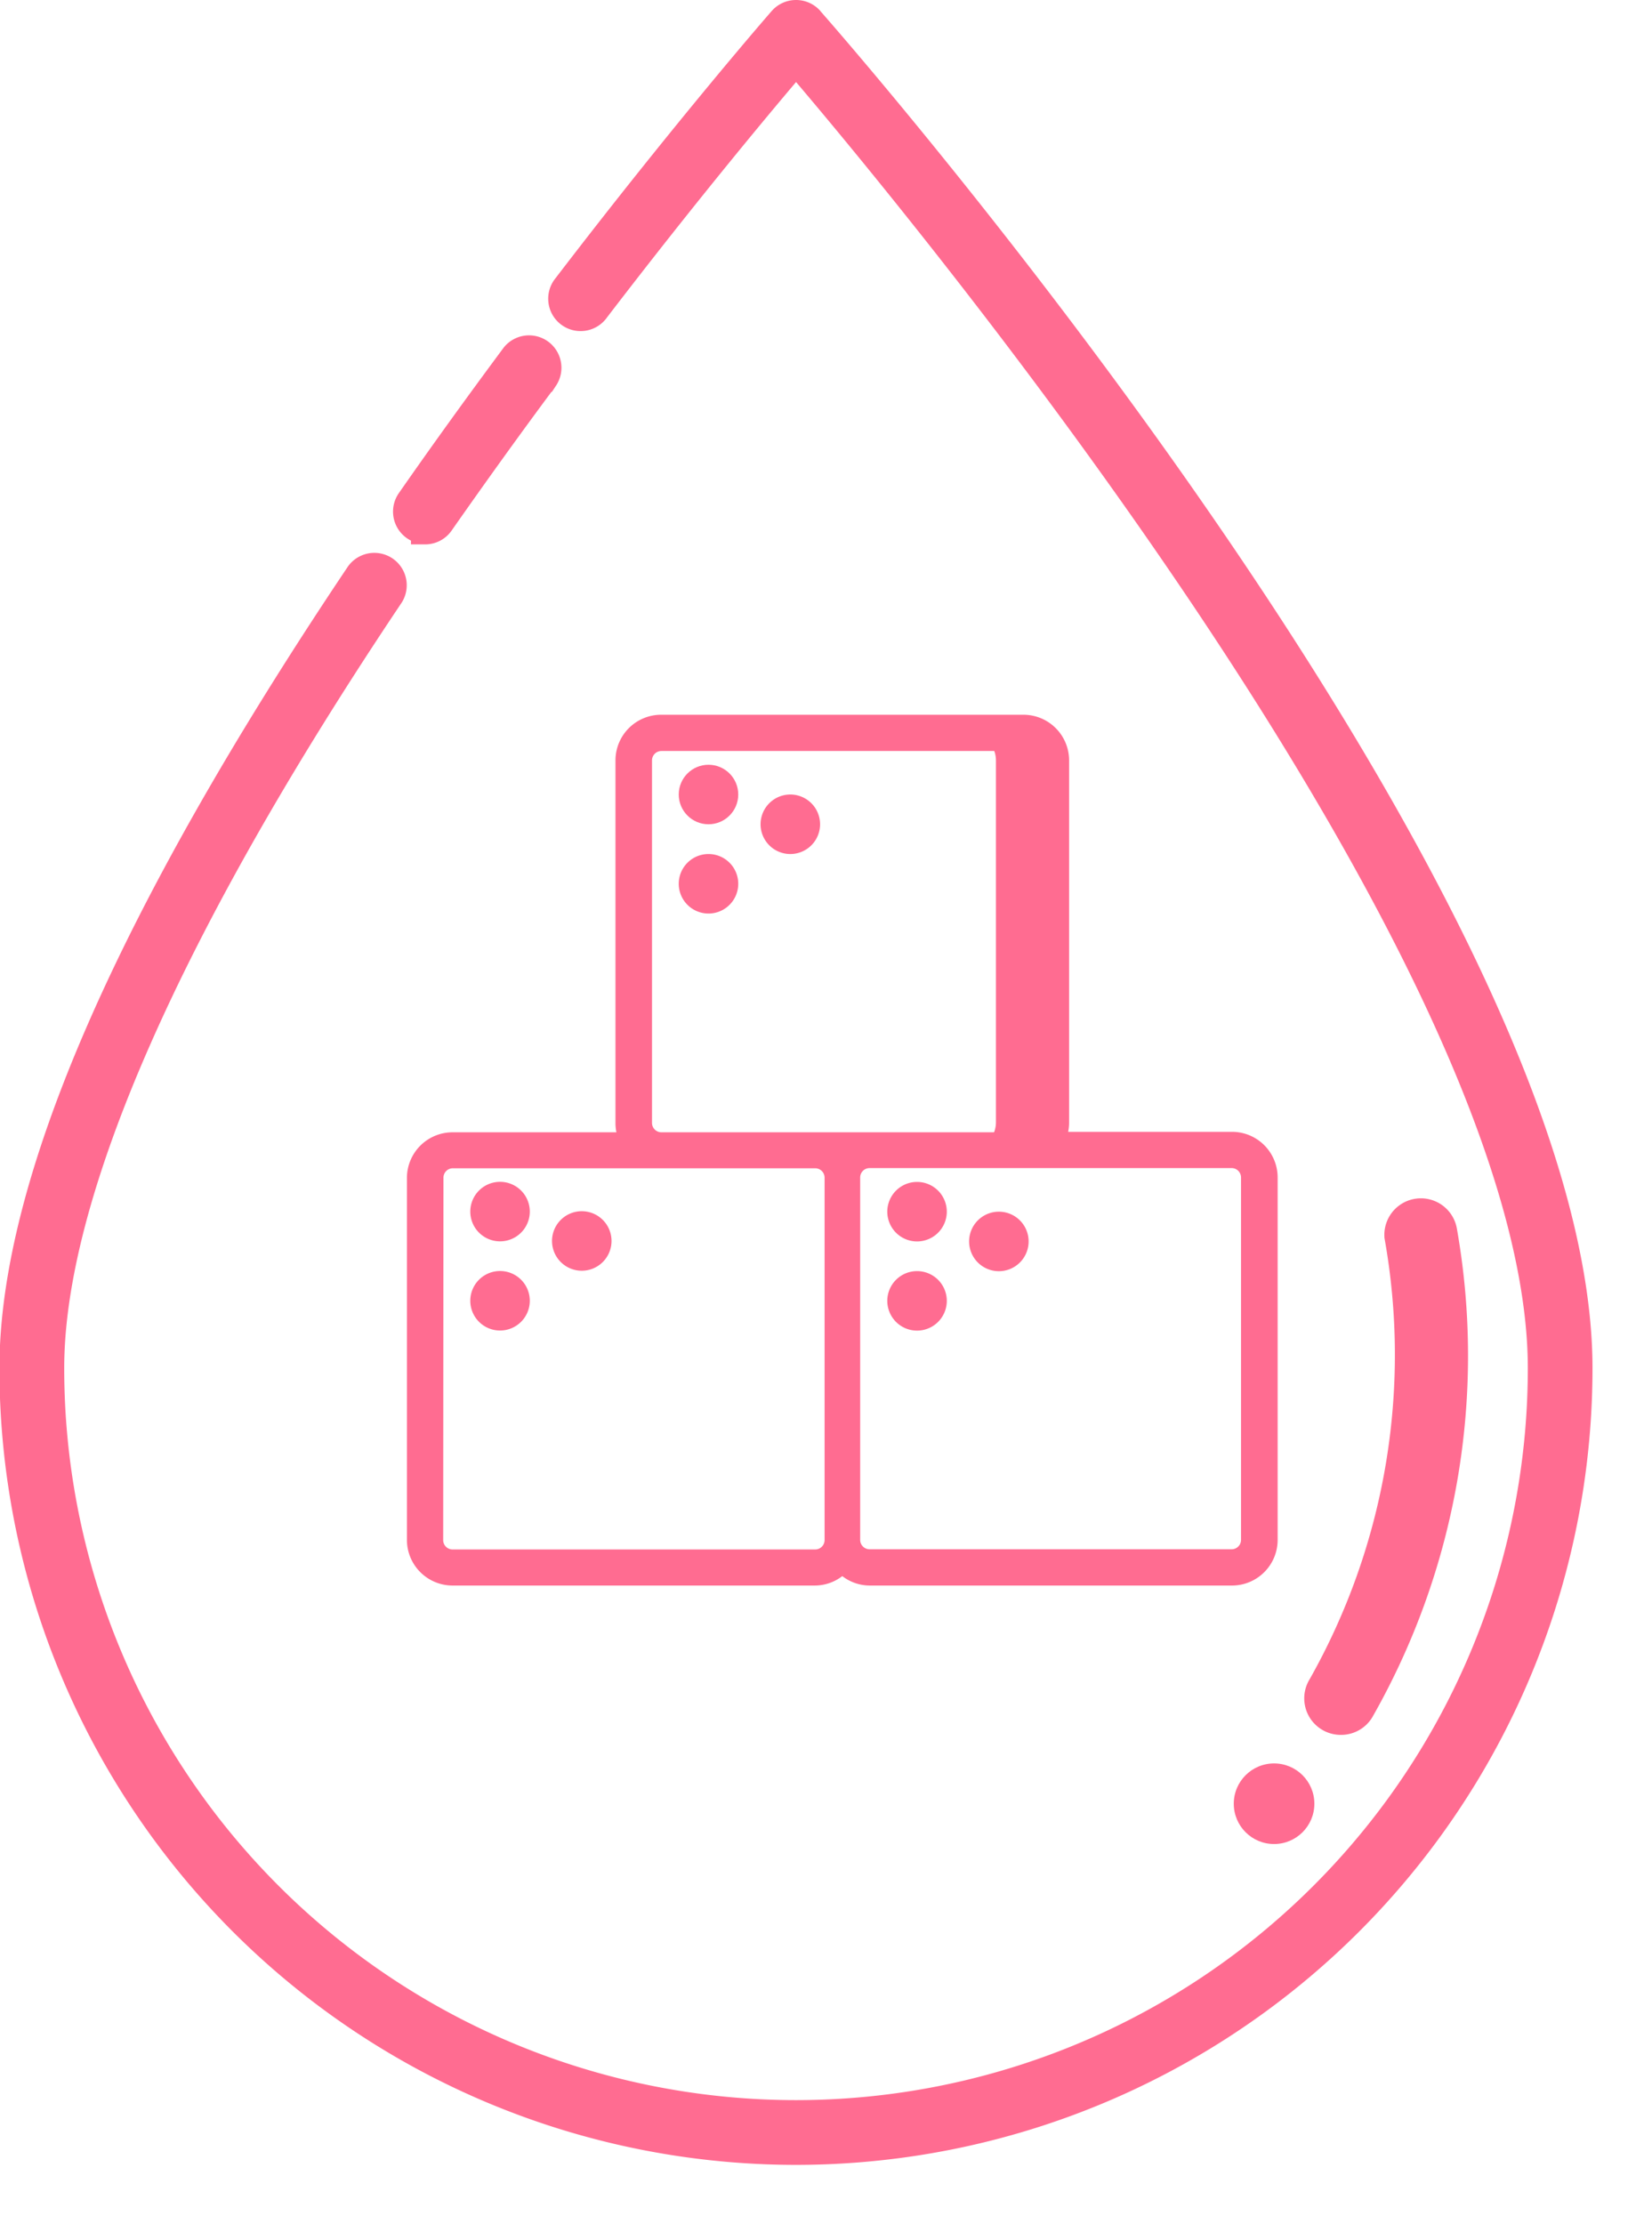<svg height="23.616" viewBox="0 0 17.546 23.616" width="17.546" xmlns="http://www.w3.org/2000/svg"><path d="m31.606 7.566a.194.194 0 0 0 -.146-.066.193.193 0 0 0 -.146.066c-.333.381-8.164 9.4-8.164 14.314a8.31 8.31 0 1 0 16.62 0c0-4.969-7.831-13.935-8.165-14.314z" fill="none" transform="translate(-22.224 -6.574)"/><path d="m36.382 18.686a8.116 8.116 0 1 1 -16.232 0c0-4.9 8.116-14.186 8.116-14.186s8.116 9.233 8.116 14.186z" fill="none" transform="translate(-19.806 -4.156)"/><circle cx="13.532" cy="19.154" fill="#ff6c91" r=".428"/><path d="m90.2 74a.388.388 0 0 1 -.329-.593 7.007 7.007 0 0 0 .794-4.681.388.388 0 0 1 .769-.1 7.754 7.754 0 0 1 -.9 5.189.387.387 0 0 1 -.334.185z" fill="#ff6c91" transform="translate(-75.96 -55.577)"/><path d="m57.219 47.3h-3.848a.291.291 0 0 1 -.291-.3v-3.843a.291.291 0 0 1 .291-.291h3.848a.291.291 0 0 1 .291.291v3.843a.291.291 0 0 1 -.291.3z" fill="none" transform="translate(-46.35 -35.082)"/><path d="m72 42.866h-.58a.291.291 0 0 1 .291.291v3.843a.291.291 0 0 1 -.291.291h.58a.291.291 0 0 0 .293-.291v-3.843a.291.291 0 0 0 -.293-.291z" fill="#ff6c91" transform="translate(-61.133 -35.082)"/><path d="m45.8 70.136h-3.85a.291.291 0 0 1 -.291-.291v-3.845a.291.291 0 0 1 .291-.291h3.85a.291.291 0 0 1 .291.291v3.848a.291.291 0 0 1 -.291.291z" fill="none" transform="translate(-37.144 -53.493)"/><path d="m68.639 70.136h-3.848a.291.291 0 0 1 -.291-.291v-3.845a.291.291 0 0 1 .291-.291h3.848a.291.291 0 0 1 .291.291v3.848a.291.291 0 0 1 -.291.291z" fill="none" transform="translate(-55.555 -53.493)"/><g fill="#ff6c91"><path d="m40.851 23.745a.193.193 0 0 0 .159-.083c.35-.5.722-1.019 1.107-1.536a.194.194 0 0 0 -.311-.231c-.387.521-.762 1.04-1.114 1.546a.194.194 0 0 0 .159.3z" stroke="#ff6c91" stroke-width=".3" transform="translate(-36.336 -18.114)"/><path d="m27.6 3.566a.194.194 0 0 0 -.146-.066.193.193 0 0 0 -.146.066c-.01.011-1.011 1.159-2.29 2.83a.194.194 0 1 0 .308.235c.987-1.289 1.806-2.265 2.128-2.641 1.092 1.275 7.922 9.429 7.922 13.889a7.922 7.922 0 1 1 -15.845 0c0-1.853 1.248-4.692 3.609-8.212a.194.194 0 0 0 -.322-.216c-2.439 3.635-3.675 6.47-3.675 8.428a8.31 8.31 0 0 0 16.62 0c0-4.969-7.831-13.935-8.165-14.314z" stroke="#ff6c91" stroke-width=".3" transform="translate(-18.999 -3.35)"/><circle cx="7.525" cy="8.437" r=".316"/><path d="m55.866 49.489a.316.316 0 1 0 .316.316.316.316 0 0 0 -.316-.316z" transform="translate(-48.341 -40.42)"/><path d="m60.343 46.232a.316.316 0 1 0 .316.316.316.316 0 0 0 -.316-.316z" transform="translate(-51.949 -37.795)"/><path d="m41.145 51.113h3.848a.479.479 0 0 0 .291-.1.48.48 0 0 0 .291.1h3.848a.485.485 0 0 0 .485-.485v-3.848a.485.485 0 0 0 -.485-.485h-1.74a.485.485 0 0 0 .01-.1v-3.844a.485.485 0 0 0 -.485-.485h-3.848a.485.485 0 0 0 -.485.485v3.849a.485.485 0 0 0 .01.1h-1.74a.485.485 0 0 0 -.485.485v3.848a.485.485 0 0 0 .485.48zm8.374-4.333v3.848a.1.1 0 0 1 -.1.1h-3.845a.1.1 0 0 1 -.1-.1v-3.848a.1.1 0 0 1 .1-.1h3.848a.1.1 0 0 1 .097.1zm-6.256-.58v-3.849a.1.1 0 0 1 .1-.1h3.848a.1.1 0 0 1 .1.1v3.849a.1.1 0 0 1 -.1.1h-3.851a.1.1 0 0 1 -.097-.1zm-2.215.582a.1.1 0 0 1 .1-.1h3.848a.1.1 0 0 1 .1.1v3.848a.1.1 0 0 1 -.1.1h-3.851a.1.1 0 0 1 -.1-.1z" transform="translate(-36.338 -34.276)"/><path d="m44.446 68.076a.316.316 0 1 0 -.316-.316.316.316 0 0 0 .316.316z" transform="translate(-39.135 -54.894)"/><path d="m44.446 72.961a.316.316 0 1 0 -.316-.316.316.316 0 0 0 .316.316z" transform="translate(-39.135 -58.832)"/><path d="m48.923 69.7a.316.316 0 1 0 -.316-.316.316.316 0 0 0 .316.316z" transform="translate(-42.744 -56.206)"/><path d="m67.287 67.444a.316.316 0 1 0 .316.316.316.316 0 0 0 -.316-.316z" transform="translate(-57.547 -54.893)"/><path d="m67.287 72.329a.316.316 0 1 0 .316.316.316.316 0 0 0 -.316-.316z" transform="translate(-57.547 -58.831)"/><path d="m71.764 69.072a.316.316 0 1 0 .316.316.316.316 0 0 0 -.316-.316z" transform="translate(-61.155 -56.205)"/></g></svg>